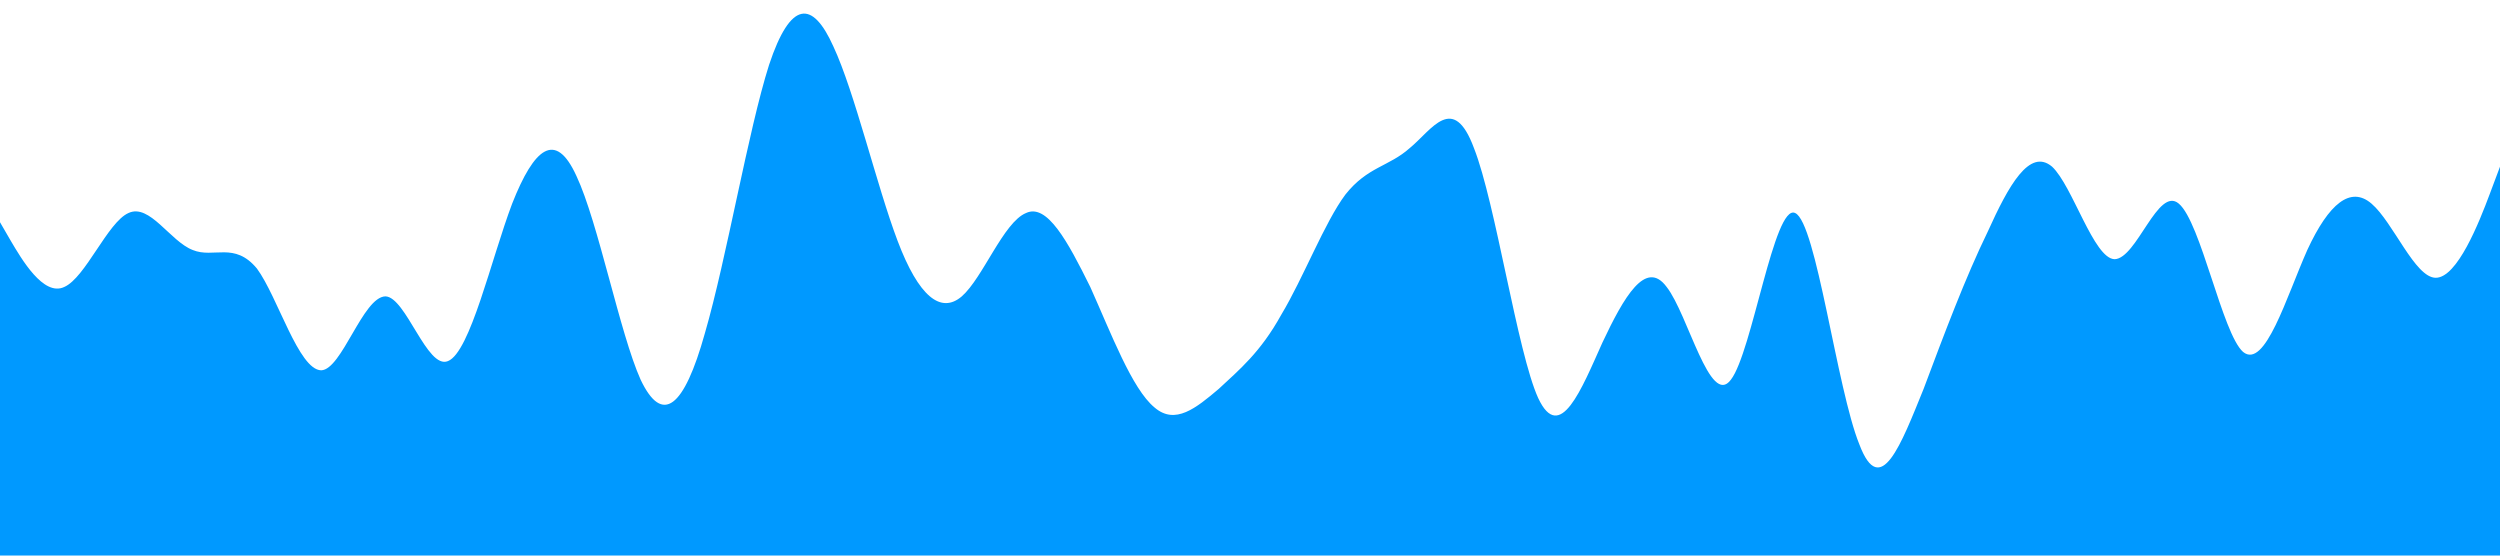 <?xml version="1.0" standalone="no"?><svg xmlns="http://www.w3.org/2000/svg" viewBox="0 0 1440 320"><path fill="#0099ff" fill-opacity="1" d="M0,128L6.2,138.7C12.3,149,25,171,37,165.3C49.2,160,62,128,74,122.7C86.2,117,98,139,111,144C123.1,149,135,139,148,154.7C160,171,172,213,185,213.3C196.9,213,209,171,222,170.7C233.8,171,246,213,258,208C270.8,203,283,149,295,117.3C307.7,85,320,75,332,101.3C344.6,128,357,192,369,218.7C381.5,245,394,235,406,192C418.5,149,431,75,443,37.3C455.4,0,468,0,480,26.7C492.3,53,505,107,517,138.7C529.2,171,542,181,554,170.7C566.2,160,578,128,591,122.7C603.1,117,615,139,628,165.3C640,192,652,224,665,234.7C676.9,245,689,235,702,224C713.8,213,726,203,738,181.3C750.8,160,763,128,775,112C787.7,96,800,96,812,85.3C824.6,75,837,53,849,85.3C861.5,117,874,203,886,229.3C898.5,256,911,224,923,197.3C935.4,171,948,149,960,165.3C972.3,181,985,235,997,218.7C1009.2,203,1022,117,1034,122.7C1046.2,128,1058,224,1071,256C1083.1,288,1095,256,1108,224C1120,192,1132,160,1145,133.3C1156.9,107,1169,85,1182,96C1193.8,107,1206,149,1218,149.3C1230.8,149,1243,107,1255,117.3C1267.7,128,1280,192,1292,202.7C1304.6,213,1317,171,1329,144C1341.5,117,1354,107,1366,117.3C1378.5,128,1391,160,1403,160C1415.4,160,1428,128,1434,112L1440,96L1440,320L1433.8,320C1427.7,320,1415,320,1403,320C1390.8,320,1378,320,1366,320C1353.8,320,1342,320,1329,320C1316.9,320,1305,320,1292,320C1280,320,1268,320,1255,320C1243.1,320,1231,320,1218,320C1206.2,320,1194,320,1182,320C1169.2,320,1157,320,1145,320C1132.3,320,1120,320,1108,320C1095.4,320,1083,320,1071,320C1058.5,320,1046,320,1034,320C1021.5,320,1009,320,997,320C984.6,320,972,320,960,320C947.7,320,935,320,923,320C910.8,320,898,320,886,320C873.8,320,862,320,849,320C836.9,320,825,320,812,320C800,320,788,320,775,320C763.1,320,751,320,738,320C726.2,320,714,320,702,320C689.2,320,677,320,665,320C652.3,320,640,320,628,320C615.4,320,603,320,591,320C578.5,320,566,320,554,320C541.5,320,529,320,517,320C504.6,320,492,320,480,320C467.7,320,455,320,443,320C430.8,320,418,320,406,320C393.8,320,382,320,369,320C356.9,320,345,320,332,320C320,320,308,320,295,320C283.1,320,271,320,258,320C246.2,320,234,320,222,320C209.2,320,197,320,185,320C172.3,320,160,320,148,320C135.4,320,123,320,111,320C98.5,320,86,320,74,320C61.5,320,49,320,37,320C24.6,320,12,320,6,320L0,320Z"></path></svg>